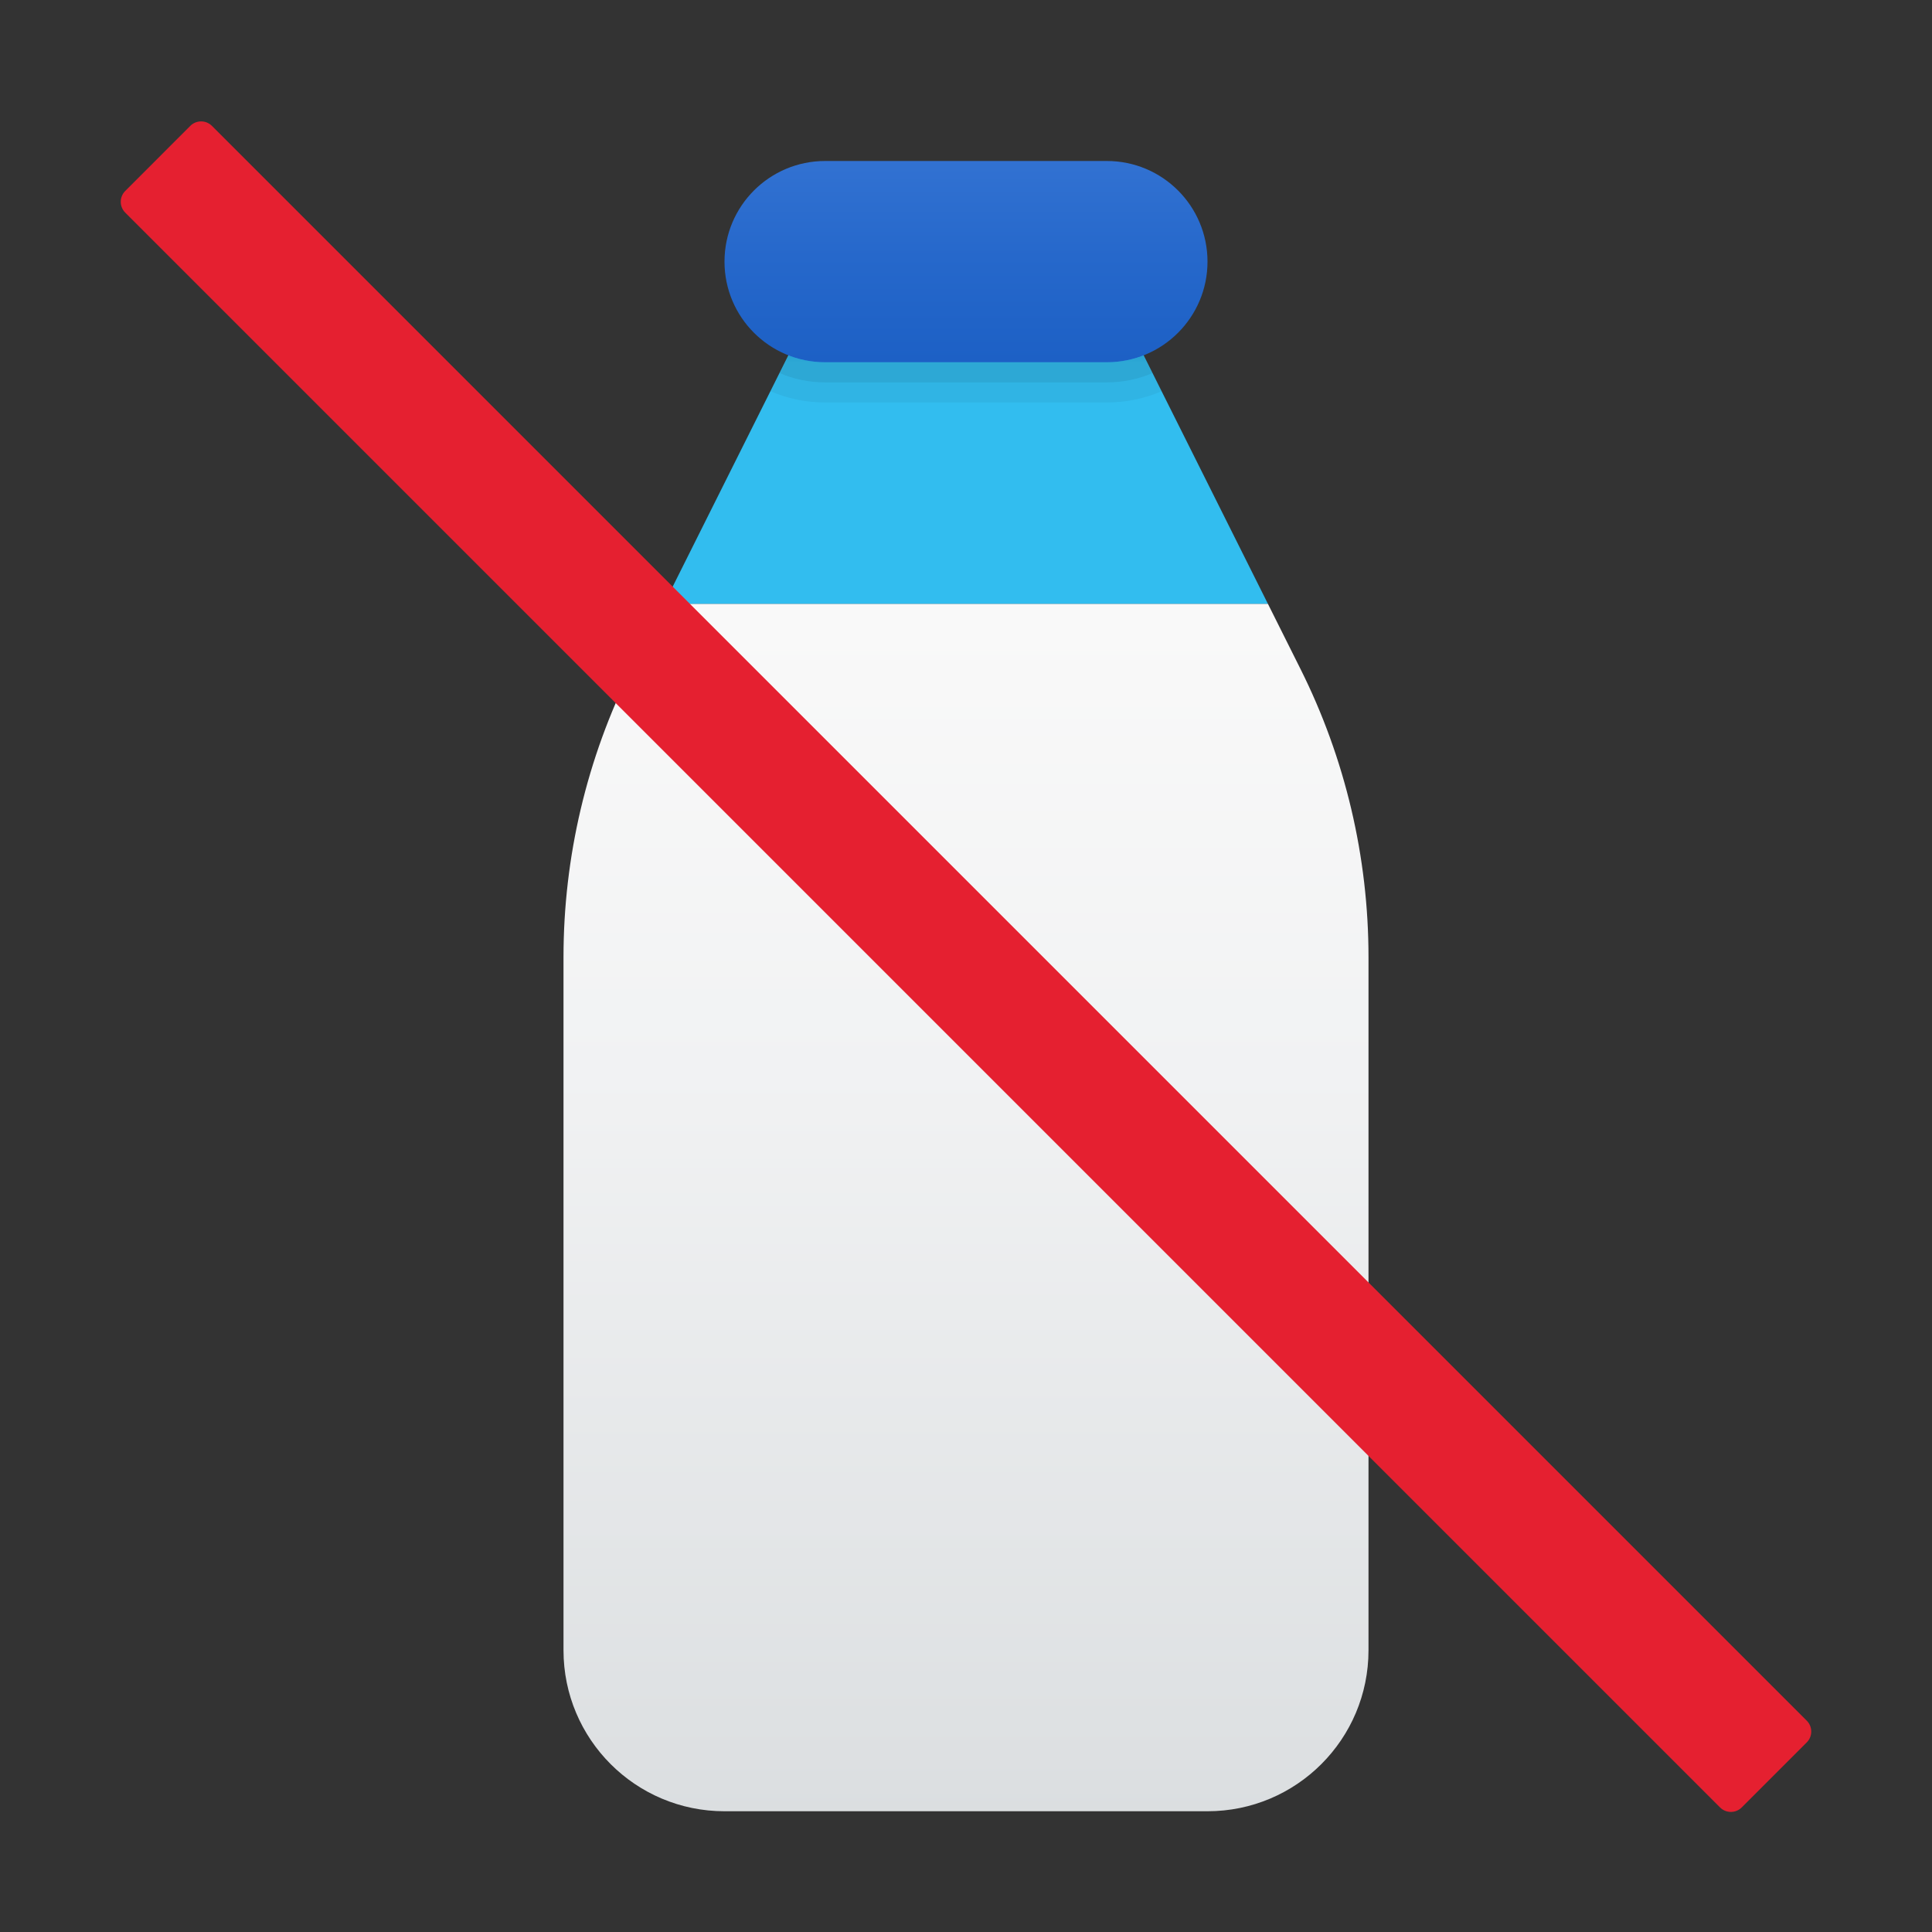 <svg xmlns="http://www.w3.org/2000/svg" viewBox="0 0 48 48"><rect x="0" y="0" width="48" height="48" fill="#333333" stroke="none"/><linearGradient id="p1xgO0hVy3L_YQLYXhDhra" x1="24" x2="24" y1="15.471" y2="60.105" gradientUnits="userSpaceOnUse"><stop offset="0" stop-color="#f9f9f9"/><stop offset=".251" stop-color="#f1f2f3"/><stop offset=".631" stop-color="#dde0e2"/><stop offset="1" stop-color="#c2c8cc"/></linearGradient><path fill="url(#p1xgO0hVy3L_YQLYXhDhra)" d="M34,23.78V41c0,2.21-1.79,4-4,4H18c-2.21,0-4-1.79-4-4V23.78c0-2.49,0.58-4.94,1.69-7.16	L16.5,15h15l0.81,1.62C33.42,18.84,34,21.29,34,23.78z"/><linearGradient id="p1xgO0hVy3L_YQLYXhDhrb" x1="24" x2="24" y1="9.017" y2="8.251" gradientUnits="userSpaceOnUse"><stop offset="0" stop-color="#32bdef"/><stop offset="1" stop-color="#1ea2e4"/></linearGradient><polygon fill="url(#p1xgO0hVy3L_YQLYXhDhrb)" points="31.5,15 16.5,15 20,8 28,8"/><path d="M28.63,9.27l-0.22-0.44C28.13,8.94,27.82,9,27.5,9h-7c-0.32,0-0.63-0.06-0.91-0.17l-0.22,0.44l-0.23,0.45 C19.56,9.9,20.02,10,20.5,10h7c0.48,0,0.94-0.1,1.36-0.28L28.63,9.27z" opacity=".05"/><path d="M28.41,8.83C28.13,8.94,27.82,9,27.5,9h-7c-0.32,0-0.63-0.06-0.91-0.17l-0.22,0.44C19.72,9.42,20.1,9.5,20.5,9.5h7 c0.4,0,0.78-0.08,1.13-0.23L28.41,8.83z" opacity=".07"/><linearGradient id="p1xgO0hVy3L_YQLYXhDhrc" x1="24" x2="24" y1=".688" y2="15.001" gradientUnits="userSpaceOnUse"><stop offset=".002" stop-color="#427fdb"/><stop offset=".397" stop-color="#2668cb"/><stop offset=".763" stop-color="#1358bf"/><stop offset="1" stop-color="#0c52bb"/></linearGradient><path fill="url(#p1xgO0hVy3L_YQLYXhDhrc)" d="M27.5,4h-7C19.119,4,18,5.119,18,6.5v0C18,7.881,19.119,9,20.5,9h7C28.881,9,30,7.881,30,6.5	v0C30,5.119,28.881,4,27.5,4z"/><path fill="#e52030" d="M44.888,42.75L5.266,3.128c-0.149-0.149-0.39-0.149-0.539,0L3.112,4.744	c-0.149,0.149-0.149,0.39,0,0.539l39.622,39.622c0.149,0.149,0.39,0.149,0.539,0l1.616-1.616	C45.037,43.14,45.037,42.898,44.888,42.75z"/></svg>
